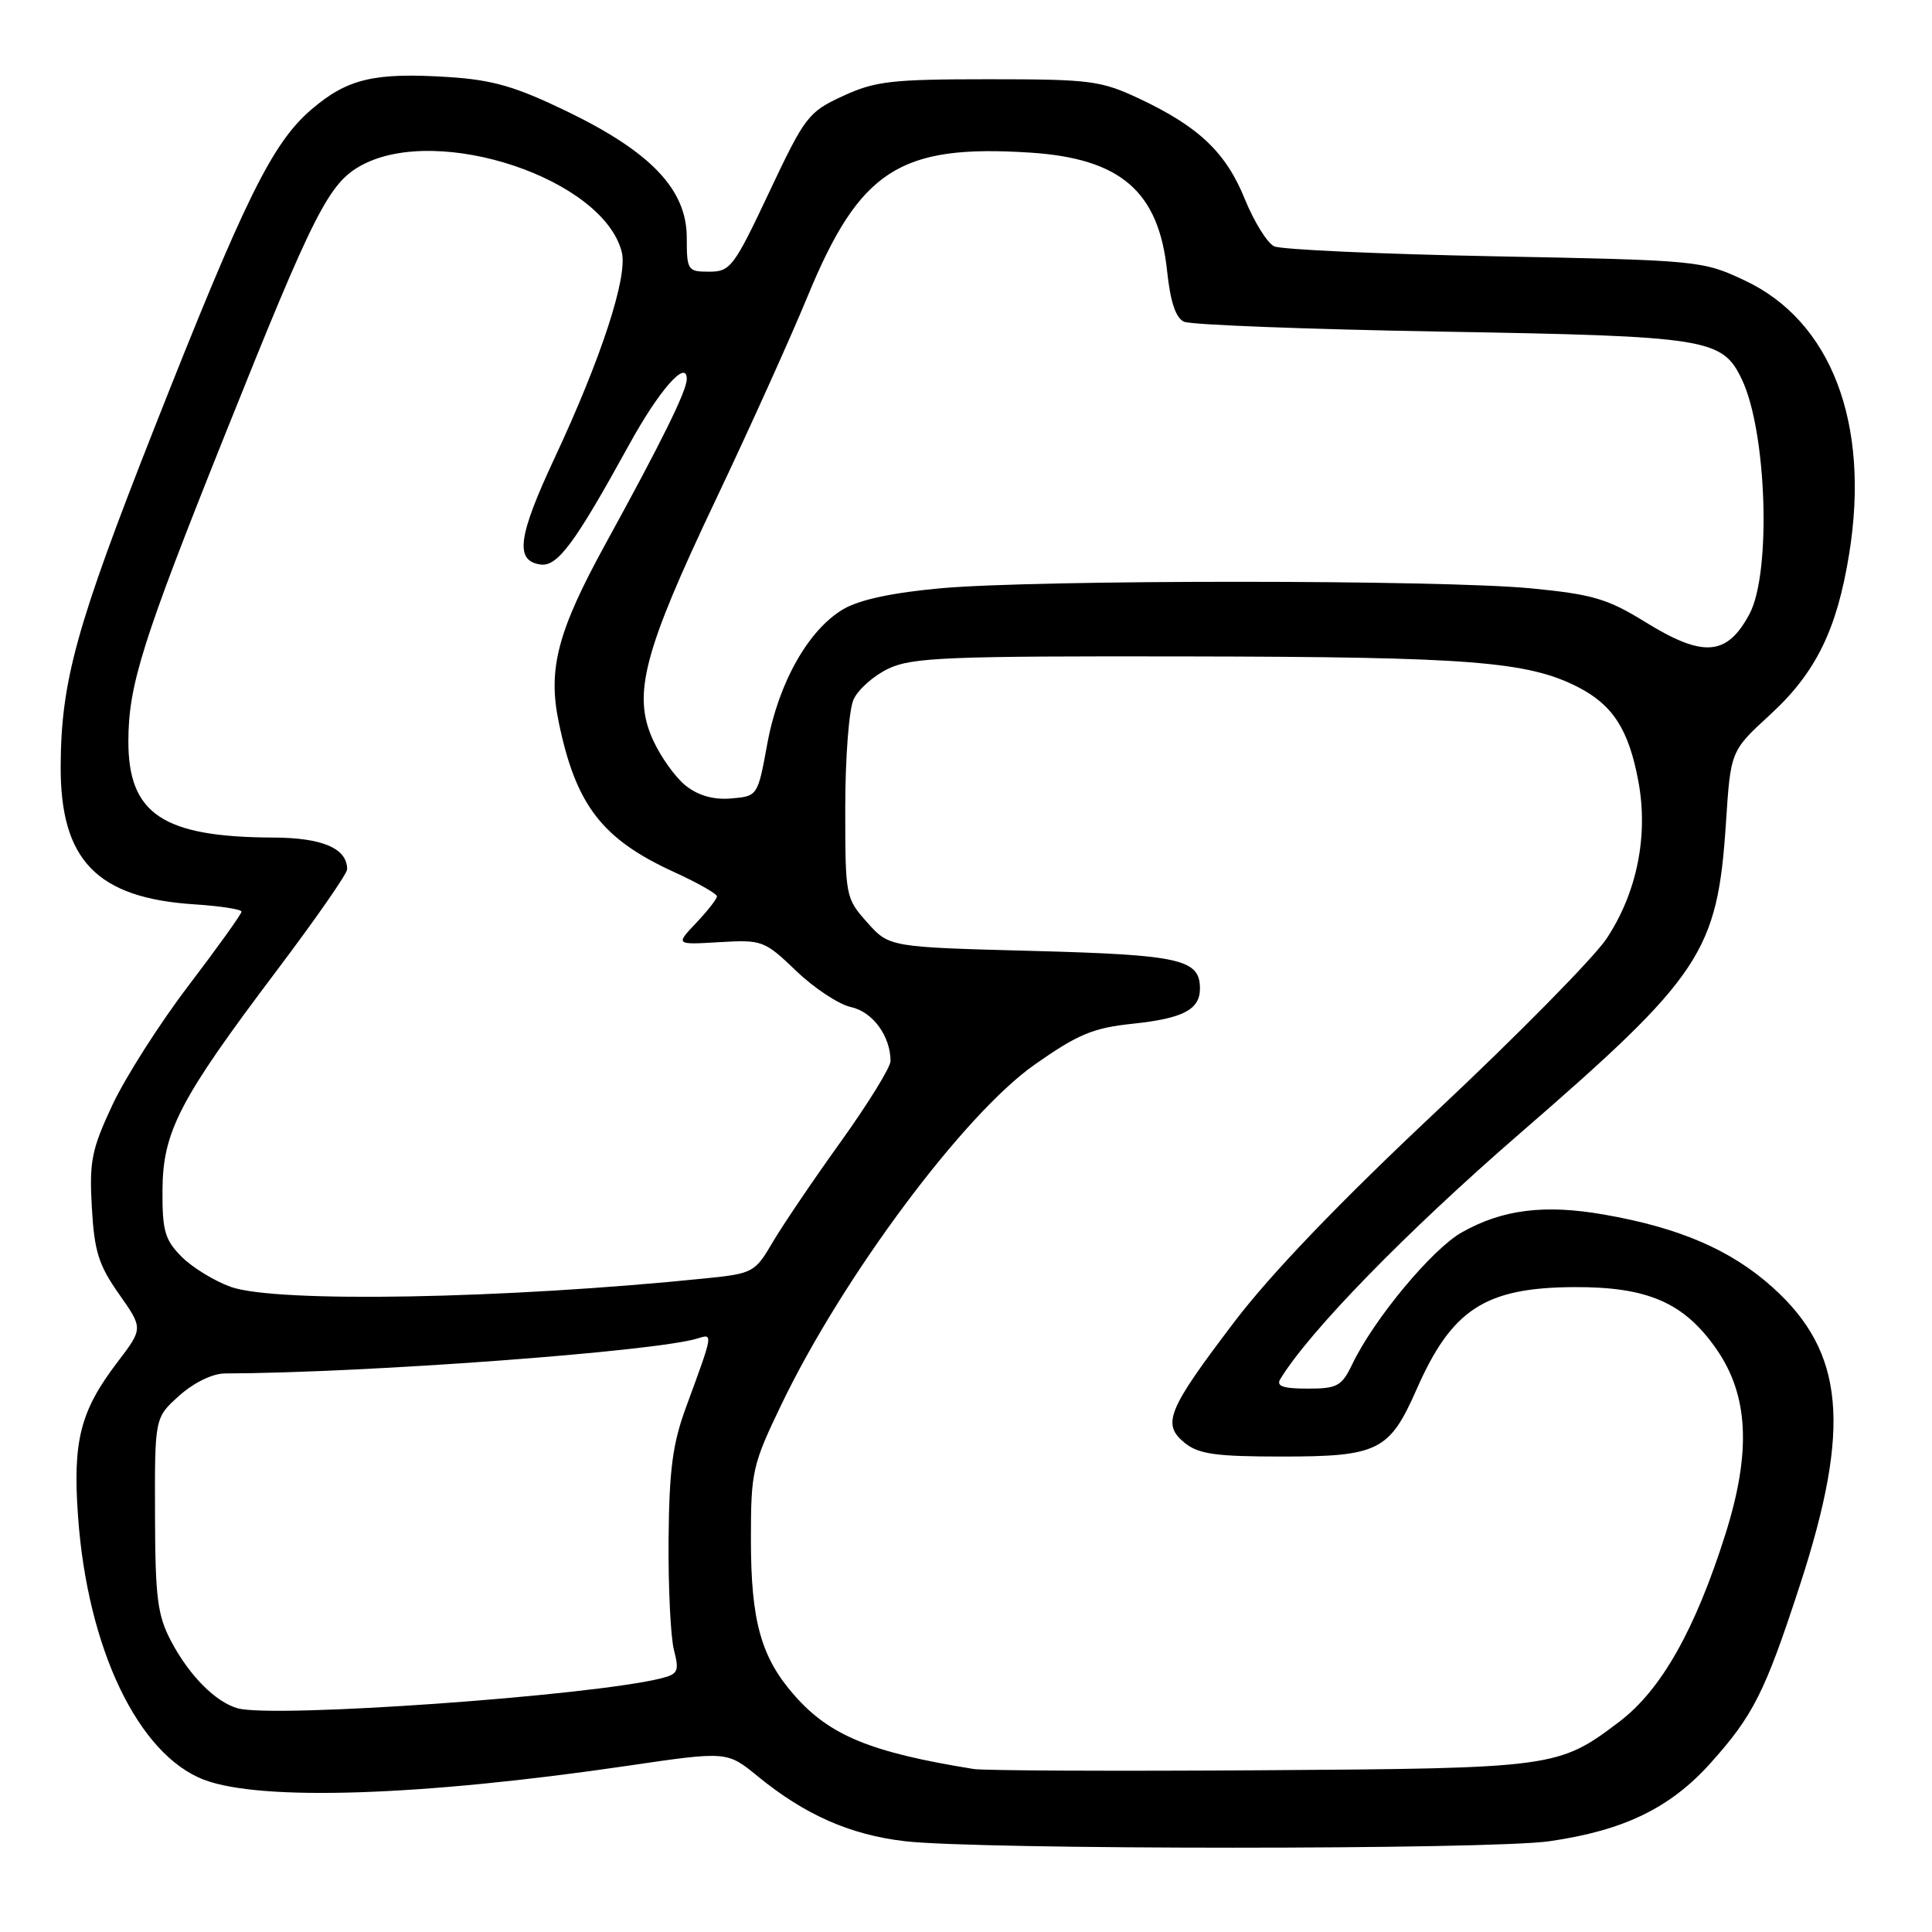 <?xml version="1.0" encoding="UTF-8" standalone="no"?>
<!DOCTYPE svg PUBLIC "-//W3C//DTD SVG 1.1//EN" "http://www.w3.org/Graphics/SVG/1.1/DTD/svg11.dtd" >
<svg xmlns="http://www.w3.org/2000/svg" xmlns:xlink="http://www.w3.org/1999/xlink" version="1.1" viewBox="0 0 256 256">
 <g >
 <path fill="currentColor"
d=" M 205.33 243.97 C 215.16 242.55 221.29 239.58 226.61 233.67 C 232.33 227.30 233.86 224.26 238.51 210.00 C 245.33 189.06 244.42 179.16 234.88 170.58 C 229.36 165.62 222.53 162.67 212.50 160.93 C 204.66 159.56 199.09 160.26 193.72 163.28 C 189.77 165.50 182.06 174.77 179.19 180.75 C 177.78 183.68 177.20 184.00 173.26 184.00 C 170.02 184.00 169.08 183.67 169.64 182.75 C 173.43 176.48 186.34 163.24 201.25 150.31 C 225.52 129.27 227.57 126.18 228.70 109.00 C 229.32 99.50 229.32 99.50 234.56 94.69 C 240.60 89.15 243.40 83.45 245.02 73.42 C 247.83 56.09 242.65 42.54 231.18 37.16 C 225.57 34.53 225.16 34.49 198.00 33.96 C 182.88 33.67 169.75 33.07 168.84 32.64 C 167.92 32.21 166.18 29.40 164.96 26.41 C 162.45 20.21 158.87 16.80 151.00 13.09 C 145.87 10.68 144.52 10.50 131.00 10.50 C 118.14 10.50 115.96 10.75 111.70 12.72 C 107.11 14.83 106.66 15.42 101.92 25.47 C 97.25 35.37 96.78 36.00 93.98 36.00 C 91.12 36.00 91.00 35.83 91.00 31.50 C 91.00 25.14 86.29 20.17 75.19 14.79 C 68.31 11.46 65.31 10.59 59.43 10.21 C 49.58 9.58 46.04 10.42 41.27 14.50 C 36.06 18.96 32.43 26.33 20.34 57.00 C 10.11 82.97 8.09 90.26 8.04 101.50 C 7.98 113.97 12.83 118.99 25.75 119.83 C 29.19 120.05 32.00 120.49 32.00 120.80 C 32.00 121.12 28.85 125.51 25.01 130.56 C 21.16 135.60 16.62 142.74 14.90 146.40 C 12.14 152.30 11.82 153.87 12.17 160.00 C 12.50 165.82 13.07 167.64 15.77 171.47 C 18.97 176.02 18.97 176.02 15.58 180.47 C 10.64 186.94 9.62 190.91 10.34 200.93 C 11.59 218.48 18.33 232.54 27.07 235.84 C 34.62 238.69 55.83 237.99 83.20 233.97 C 96.34 232.04 96.34 232.04 100.42 235.38 C 106.66 240.48 112.64 243.12 119.90 243.97 C 129.70 245.11 197.42 245.12 205.33 243.97 Z  M 129.00 234.40 C 115.37 232.20 109.94 229.97 105.26 224.64 C 100.84 219.61 99.50 214.81 99.50 204.00 C 99.50 194.93 99.69 194.11 103.59 186.00 C 111.74 169.09 127.73 147.65 137.09 141.07 C 142.84 137.03 144.85 136.20 150.09 135.65 C 156.75 134.95 159.00 133.78 159.00 131.00 C 159.00 127.10 156.43 126.52 136.76 126.00 C 117.83 125.50 117.83 125.50 114.91 122.23 C 112.04 119.01 112.00 118.80 112.00 107.03 C 112.00 100.47 112.49 94.01 113.10 92.69 C 113.70 91.36 115.78 89.52 117.72 88.60 C 120.83 87.11 125.52 86.92 157.53 86.98 C 194.70 87.04 202.42 87.64 209.07 91.03 C 213.72 93.41 215.83 96.69 217.10 103.57 C 218.43 110.76 216.90 118.30 212.88 124.37 C 211.21 126.88 201.09 137.16 190.37 147.22 C 177.52 159.28 168.38 168.80 163.53 175.19 C 154.68 186.84 153.92 188.70 156.98 191.19 C 158.83 192.68 161.08 193.00 169.89 193.00 C 182.62 193.00 184.12 192.25 187.70 184.11 C 192.36 173.50 196.78 170.62 208.50 170.55 C 218.29 170.49 223.13 172.58 227.42 178.74 C 231.70 184.89 232.07 192.36 228.64 203.24 C 224.64 215.91 220.13 223.91 214.60 228.11 C 206.52 234.24 206.01 234.31 167.00 234.57 C 147.47 234.70 130.38 234.62 129.00 234.40 Z  M 31.50 226.36 C 28.57 225.54 25.10 222.05 22.69 217.50 C 20.86 214.04 20.57 211.76 20.54 200.67 C 20.50 187.84 20.50 187.84 23.77 184.92 C 25.68 183.21 28.17 182.00 29.77 181.99 C 48.39 181.93 86.78 179.09 92.40 177.36 C 94.52 176.70 94.55 176.53 90.89 186.50 C 89.12 191.31 88.67 194.79 88.59 204.00 C 88.54 210.32 88.86 216.91 89.30 218.63 C 90.02 221.43 89.85 221.82 87.63 222.38 C 78.31 224.72 36.31 227.69 31.50 226.36 Z  M 30.58 170.52 C 28.43 169.75 25.50 167.96 24.08 166.54 C 21.85 164.30 21.50 163.11 21.53 157.72 C 21.57 149.94 23.77 145.71 36.65 128.63 C 41.79 121.82 46.00 115.77 46.00 115.19 C 46.00 112.41 42.72 111.00 36.18 110.98 C 21.59 110.92 16.99 107.86 17.01 98.19 C 17.02 90.78 18.86 84.94 29.90 57.38 C 41.67 27.97 43.59 24.20 47.98 21.86 C 58.19 16.41 79.96 23.72 82.39 33.41 C 83.20 36.66 79.69 47.42 73.47 60.73 C 68.62 71.11 68.20 74.31 71.61 74.80 C 73.87 75.12 76.16 72.02 83.37 58.91 C 87.33 51.70 91.00 47.53 91.00 50.22 C 91.00 51.78 87.73 58.41 80.27 72.00 C 73.89 83.63 72.57 88.61 74.03 95.67 C 76.30 106.67 79.75 111.16 89.25 115.52 C 92.41 116.96 95.00 118.43 95.00 118.77 C 95.00 119.11 93.76 120.69 92.25 122.29 C 89.50 125.19 89.50 125.19 95.33 124.84 C 101.00 124.51 101.29 124.62 105.50 128.65 C 107.88 130.94 111.16 133.10 112.78 133.45 C 115.65 134.08 118.00 137.30 118.00 140.60 C 118.00 141.42 115.03 146.23 111.41 151.28 C 107.78 156.33 103.73 162.32 102.39 164.59 C 100.05 168.59 99.77 168.75 93.59 169.38 C 66.90 172.12 36.60 172.66 30.58 170.52 Z  M 90.88 104.12 C 89.50 103.03 87.53 100.28 86.50 97.99 C 83.79 92.00 85.28 86.34 94.85 66.20 C 99.21 57.02 104.69 44.90 107.01 39.27 C 113.92 22.52 119.20 19.11 136.46 20.22 C 148.50 20.99 153.54 25.35 154.65 35.93 C 155.08 40.00 155.79 42.13 156.89 42.63 C 157.77 43.04 173.12 43.63 191.00 43.94 C 226.35 44.55 228.20 44.84 230.80 50.26 C 234.11 57.18 234.73 75.89 231.82 81.35 C 228.84 86.93 225.71 87.18 218.02 82.43 C 213.00 79.33 211.02 78.75 202.87 77.96 C 190.95 76.81 137.59 76.80 124.75 77.94 C 118.31 78.52 113.91 79.45 111.76 80.71 C 107.14 83.41 103.16 90.44 101.67 98.56 C 100.40 105.49 100.39 105.50 96.89 105.80 C 94.57 106.00 92.55 105.43 90.88 104.12 Z "/>
</g>
</svg>
